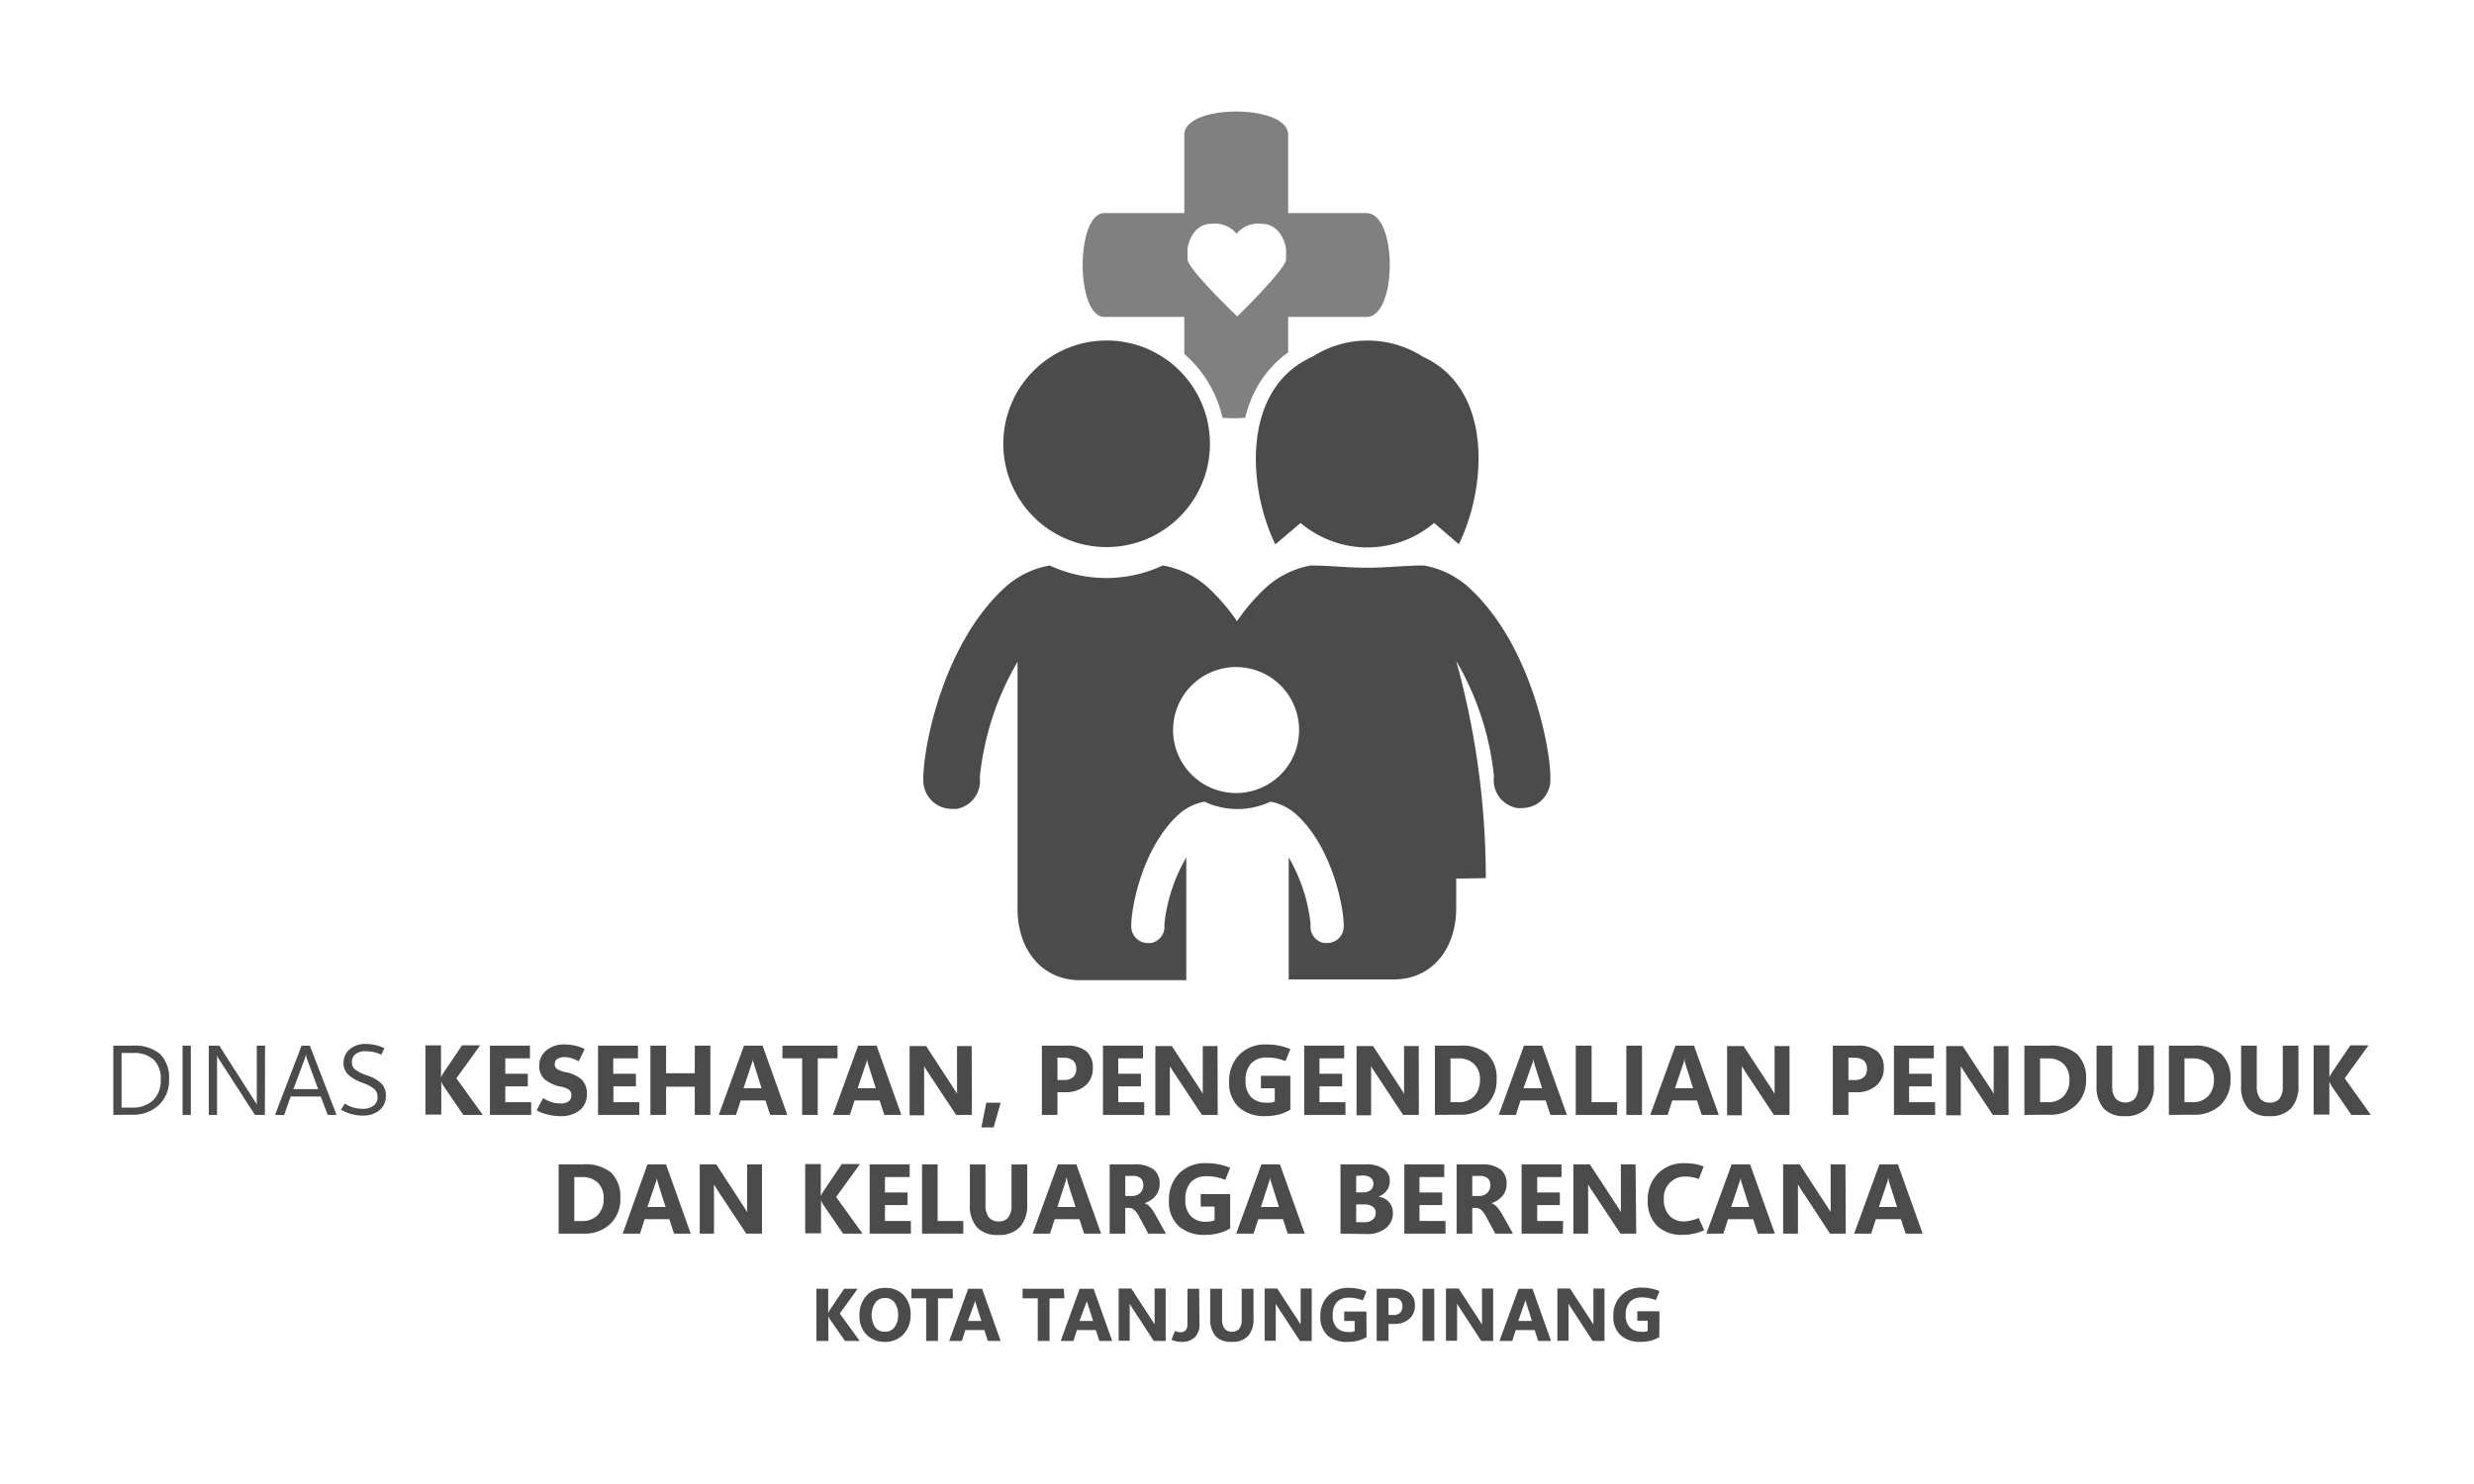 <svg id="Layer_1" data-name="Layer 1" xmlns="http://www.w3.org/2000/svg" viewBox="0 0 300 180"><defs><style>.cls-1{fill:#4b4b4b;}.cls-2{fill:gray;}</style></defs><path class="cls-1" d="M13.74,135.23v-8.4h2.32a4.77,4.77,0,0,1,3.33,1,4,4,0,0,1,1.11,3.07,4.14,4.14,0,0,1-1.23,3.13,4.55,4.55,0,0,1-3.3,1.18Zm1-7.51v6.62H16a3.55,3.55,0,0,0,2.57-.89,3.31,3.31,0,0,0,.92-2.5,3.2,3.2,0,0,0-.86-2.43,3.66,3.66,0,0,0-2.57-.8Z"/><path class="cls-1" d="M23.14,135.23h-1v-8.4h1Z"/><path class="cls-1" d="M32.12,135.23H30.91l-4.32-6.7a1.35,1.35,0,0,1-.15-.26,1.51,1.51,0,0,1-.12-.26h0a3,3,0,0,1,0,.42c0,.19,0,.43,0,.73v6.07h-1v-8.4h1.27l4.21,6.59.22.34a1.81,1.81,0,0,1,.12.22h0c0-.12,0-.28,0-.49s0-.46,0-.74v-5.92h1Z"/><path class="cls-1" d="M33.35,135.23l3.22-8.4h1l3.24,8.4H39.74L38.89,133H35.25l-.8,2.25Zm2.23-3.13h3l-1.36-3.69a1,1,0,0,1-.07-.23q0-.13-.06-.33h0c0,.11,0,.22-.06.31a1.26,1.26,0,0,1-.07.25Z"/><path class="cls-1" d="M41.34,134.59l.48-.74a4,4,0,0,0,1,.48,4.25,4.25,0,0,0,1.2.16,2.09,2.09,0,0,0,1.26-.37,1.22,1.22,0,0,0,.5-1.05,1.24,1.24,0,0,0-.42-1,4.36,4.36,0,0,0-1.37-.72,5,5,0,0,1-1.76-1,1.85,1.85,0,0,1-.57-1.41,2.1,2.1,0,0,1,.74-1.67,2.85,2.85,0,0,1,2-.64,5.08,5.08,0,0,1,1.1.12,5.27,5.27,0,0,1,1.11.39l-.37.79a4.11,4.11,0,0,0-.93-.32,4.34,4.34,0,0,0-1-.1,1.84,1.84,0,0,0-1.2.35,1.2,1.2,0,0,0-.44,1,1.08,1.08,0,0,0,.41.88,4.91,4.91,0,0,0,1.35.67,4.76,4.76,0,0,1,1.81,1,2.06,2.06,0,0,1,.55,1.52,2.2,2.2,0,0,1-.74,1.7,3,3,0,0,1-2.07.68,4.65,4.65,0,0,1-1.38-.19A4.77,4.77,0,0,1,41.34,134.59Z"/><path class="cls-1" d="M58.54,135.23H56.18l-2.45-3.58-.09-.17-.13-.29h0v4H51.59v-8.4h1.89v3.89h0l.09-.2.14-.26,2.32-3.43h2.2l-2.89,4Z"/><path class="cls-1" d="M64.41,135.23h-5v-8.4h4.85v1.54H61.27v1.87H64v1.53H61.27v1.92h3.14Z"/><path class="cls-1" d="M65.07,134.67l.79-1.47a4.92,4.92,0,0,0,1.1.51,3.51,3.51,0,0,0,1,.13,1.6,1.6,0,0,0,1-.26.84.84,0,0,0,.32-.71.87.87,0,0,0-.25-.67,2.4,2.4,0,0,0-1-.39,4.51,4.51,0,0,1-2-.91,2.16,2.16,0,0,1-.64-1.65,2.38,2.38,0,0,1,.83-1.82,3.31,3.31,0,0,1,2.31-.74,5.29,5.29,0,0,1,2.36.55l-.71,1.49a4.29,4.29,0,0,0-.91-.39,3,3,0,0,0-.8-.12,1.6,1.6,0,0,0-.89.22.74.74,0,0,0-.31.64.66.66,0,0,0,.29.59,3,3,0,0,0,1,.37,4,4,0,0,1,2,.93,2.34,2.34,0,0,1,.61,1.73,2.46,2.46,0,0,1-.84,1.94,3.59,3.59,0,0,1-2.44.74,6.43,6.43,0,0,1-1.46-.19A4.81,4.81,0,0,1,65.07,134.67Z"/><path class="cls-1" d="M77.52,135.23h-5v-8.4h4.84v1.54h-3v1.87h2.75v1.53H74.38v1.92h3.14Z"/><path class="cls-1" d="M86.14,135.23H84.25v-3.42H80.77v3.42h-1.9v-8.4h1.9v3.35h3.48v-3.35h1.89Z"/><path class="cls-1" d="M87.16,135.23l3.06-8.4h2.25l3,8.4H93.39l-.57-1.75h-3l-.57,1.75Zm3-3.23h2.19l-.92-2.92a2.43,2.43,0,0,1-.09-.3,1.82,1.82,0,0,1-.05-.31h0q0,.18-.06.3a2.33,2.33,0,0,1-.09.29Z"/><path class="cls-1" d="M101.56,128.37h-2.4v6.86H97.27v-6.86H94.88v-1.54h6.68Z"/><path class="cls-1" d="M101,135.23l3.06-8.4h2.24l3,8.4h-2.07l-.56-1.75h-3.05l-.56,1.75Zm3-3.23h2.2l-.93-2.92c0-.11-.06-.21-.08-.3a1.7,1.7,0,0,1-.06-.31h0q0,.18-.06.3c0,.09,0,.18-.08.29Z"/><path class="cls-1" d="M117.85,135.23h-1.91L112.48,130l-.26-.41a3.08,3.08,0,0,1-.16-.29h0q0,.23,0,.57c0,.22,0,.49,0,.79v4.62H110.3v-8.4h2l3.33,5.11c.07.12.15.23.22.34s.14.23.2.35h0c0-.1,0-.25,0-.44s0-.43,0-.72v-4.64h1.78Z"/><path class="cls-1" d="M121.34,133.75l-.85,3H119l.6-3Z"/><path class="cls-1" d="M128.23,132.48v2.75h-1.89v-8.4h3a3.62,3.62,0,0,1,2.39.68,2.59,2.59,0,0,1,.79,2.07,2.67,2.67,0,0,1-.91,2.1,3.59,3.59,0,0,1-2.44.8Zm0-4.2V131H129a1.63,1.63,0,0,0,1.13-.35,1.35,1.35,0,0,0,.38-1,1.33,1.33,0,0,0-.38-1,1.62,1.62,0,0,0-1.13-.34Z"/><path class="cls-1" d="M138.75,135.23h-5v-8.4h4.85v1.54h-3v1.87h2.75v1.53H135.6v1.92h3.15Z"/><path class="cls-1" d="M147.66,135.23h-1.91L142.28,130l-.26-.41a3.08,3.08,0,0,1-.16-.29h0q0,.23,0,.57c0,.22,0,.49,0,.79v4.62H140.1v-8.4h2l3.33,5.11c.07.12.15.23.22.34s.14.23.2.35h0a3.52,3.52,0,0,1,0-.44c0-.19,0-.43,0-.72v-4.64h1.79Z"/><path class="cls-1" d="M156.47,134.6a5.18,5.18,0,0,1-1.35.57,6.49,6.49,0,0,1-1.7.21,4.63,4.63,0,0,1-3.18-1.06,4,4,0,0,1-1.19-3.16,4.51,4.51,0,0,1,1.2-3.2,4.39,4.39,0,0,1,3.34-1.27,7.52,7.52,0,0,1,1.47.13,7.3,7.3,0,0,1,1.41.43l-.59,1.46a6.74,6.74,0,0,0-1.12-.34,6.15,6.15,0,0,0-1.17-.1,2.47,2.47,0,0,0-1.86.7,2.91,2.91,0,0,0-.69,2.11,2.75,2.75,0,0,0,.68,2,2.46,2.46,0,0,0,1.78.66,3.67,3.67,0,0,0,.61,0,1.88,1.88,0,0,0,.47-.13V132H152.9v-1.51h3.57Z"/><path class="cls-1" d="M163.15,135.23h-5v-8.4H163v1.54H160v1.87h2.75v1.53H160v1.92h3.15Z"/><path class="cls-1" d="M172.05,135.23h-1.91L166.68,130l-.26-.41a3.08,3.08,0,0,1-.16-.29h0q0,.23,0,.57c0,.22,0,.49,0,.79v4.62H164.5v-8.4h2l3.34,5.11c.07.12.15.23.22.34s.14.23.2.35h0c0-.1,0-.25,0-.44s0-.43,0-.72v-4.64h1.78Z"/><path class="cls-1" d="M174,135.23v-8.4h3a4.86,4.86,0,0,1,3.36,1,4,4,0,0,1,1.12,3.07,4.16,4.16,0,0,1-1.22,3.14,4.52,4.52,0,0,1-3.26,1.17Zm1.89-6.86v5.32h.94a2.54,2.54,0,0,0,1.93-.73,2.86,2.86,0,0,0,.7-2,2.51,2.51,0,0,0-.7-1.89,2.64,2.64,0,0,0-2-.69Z"/><path class="cls-1" d="M181.74,135.23l3.06-8.4H187l3,8.4H188l-.57-1.75h-3.05l-.56,1.75Zm3-3.23H187l-.93-2.92c0-.11-.06-.21-.08-.3s0-.18-.06-.31h0q0,.18-.06.3c0,.09,0,.18-.09.29Z"/><path class="cls-1" d="M196.08,135.23h-5v-8.4H193v6.86h3.11Z"/><path class="cls-1" d="M199.11,135.23h-1.9v-8.4h1.9Z"/><path class="cls-1" d="M200.11,135.23l3.06-8.4h2.25l3,8.4h-2.07l-.57-1.75h-3l-.56,1.75Zm3-3.23h2.2l-.93-2.92c0-.11-.06-.21-.09-.3a1.82,1.82,0,0,1,0-.31h-.05q0,.18-.06.3c0,.09,0,.18-.08.29Z"/><path class="cls-1" d="M217,135.23H215.1L211.64,130l-.26-.41a3.08,3.08,0,0,1-.16-.29h0c0,.15,0,.34,0,.57s0,.49,0,.79v4.62h-1.79v-8.4h2l3.34,5.11a4,4,0,0,0,.22.34c.07.12.14.23.2.35h0c0-.1,0-.25,0-.44s0-.43,0-.72v-4.64H217Z"/><path class="cls-1" d="M224.14,132.48v2.75h-1.89v-8.4h3a3.59,3.59,0,0,1,2.38.68,2.6,2.6,0,0,1,.8,2.07,2.68,2.68,0,0,1-.92,2.1,3.54,3.54,0,0,1-2.43.8Zm0-4.2V131h.74a1.65,1.65,0,0,0,1.14-.35,1.35,1.35,0,0,0,.37-1,1.32,1.32,0,0,0-.37-1,1.65,1.65,0,0,0-1.14-.34Z"/><path class="cls-1" d="M234.66,135.23h-5v-8.4h4.84v1.54h-3v1.87h2.75v1.53h-2.75v1.92h3.15Z"/><path class="cls-1" d="M243.56,135.23h-1.91L238.19,130l-.26-.41a3.08,3.08,0,0,1-.16-.29h0c0,.15,0,.34,0,.57s0,.49,0,.79v4.62H236v-8.4h2l3.34,5.11a4,4,0,0,0,.22.34c.07.12.14.23.2.35h0a3.94,3.94,0,0,1,0-.44c0-.19,0-.43,0-.72v-4.64h1.79Z"/><path class="cls-1" d="M245.48,135.23v-8.4h3a4.86,4.86,0,0,1,3.36,1,4,4,0,0,1,1.12,3.07,4.16,4.16,0,0,1-1.22,3.14,4.52,4.52,0,0,1-3.26,1.17Zm1.9-6.86v5.32h.93a2.53,2.53,0,0,0,1.93-.73,2.81,2.81,0,0,0,.7-2,2.54,2.54,0,0,0-.69-1.89,2.64,2.64,0,0,0-1.95-.69Z"/><path class="cls-1" d="M261.18,131.59a4,4,0,0,1-.88,2.84,3.46,3.46,0,0,1-2.65.95,3.3,3.3,0,0,1-2.56-.93,4,4,0,0,1-.86-2.79v-4.83h1.9v4.87a2.43,2.43,0,0,0,.4,1.53,1.65,1.65,0,0,0,2.37,0,2.36,2.36,0,0,0,.39-1.48v-4.94h1.89Z"/><path class="cls-1" d="M263,135.23v-8.4h3a4.81,4.81,0,0,1,3.35,1,4,4,0,0,1,1.12,3.07,4.13,4.13,0,0,1-1.22,3.14,4.5,4.5,0,0,1-3.25,1.17Zm1.89-6.86v5.32h.94a2.54,2.54,0,0,0,1.93-.73,2.81,2.81,0,0,0,.7-2,2.54,2.54,0,0,0-.69-1.89,2.67,2.67,0,0,0-1.95-.69Z"/><path class="cls-1" d="M278.71,131.59a4,4,0,0,1-.89,2.84,3.43,3.43,0,0,1-2.64.95,3.33,3.33,0,0,1-2.57-.93,4,4,0,0,1-.85-2.79v-4.83h1.9v4.87a2.5,2.5,0,0,0,.39,1.53,1.44,1.44,0,0,0,1.2.51,1.4,1.4,0,0,0,1.17-.49,2.36,2.36,0,0,0,.39-1.48v-4.94h1.9Z"/><path class="cls-1" d="M287.49,135.23h-2.36l-2.45-3.58-.09-.17-.13-.29h0v4h-1.9v-8.4h1.9v3.89h0l.09-.2.14-.26,2.32-3.43h2.2l-2.89,4Z"/><path class="cls-1" d="M67.74,149.63v-8.4h3a4.86,4.86,0,0,1,3.36,1,4,4,0,0,1,1.12,3.07A4.13,4.13,0,0,1,74,148.46a4.5,4.5,0,0,1-3.25,1.17Zm1.9-6.86v5.33h.93a2.53,2.53,0,0,0,1.93-.74,2.81,2.81,0,0,0,.7-2,2.55,2.55,0,0,0-.69-1.89,2.64,2.64,0,0,0-2-.69Z"/><path class="cls-1" d="M75.51,149.63l3-8.4h2.25l3,8.4H81.73l-.56-1.75h-3l-.56,1.75Zm3-3.23h2.2l-.93-2.92c0-.11-.06-.21-.08-.3a1.7,1.7,0,0,1-.06-.31h0q0,.18-.06.3c0,.09,0,.18-.08.29Z"/><path class="cls-1" d="M92.4,149.63H90.49L87,144.35l-.26-.41a3.08,3.08,0,0,1-.16-.29h0q0,.22,0,.57c0,.22,0,.49,0,.79v4.62H84.85v-8.4h2l3.33,5.11c.07.12.15.23.22.34l.2.35h0c0-.1,0-.25,0-.44s0-.43,0-.72v-4.64H92.4Z"/><path class="cls-1" d="M104.59,149.63h-2.36l-2.45-3.58-.09-.17-.13-.29h0v4H97.64v-8.4h1.89v3.89h0a1.54,1.54,0,0,1,.09-.19l.14-.27,2.32-3.43h2.2l-2.89,4Z"/><path class="cls-1" d="M110.46,149.63h-5v-8.4h4.85v1.54h-3v1.87h2.74v1.53h-2.74v1.93h3.14Z"/><path class="cls-1" d="M116.81,149.63h-5v-8.4h1.89v6.87h3.11Z"/><path class="cls-1" d="M124.56,146a4,4,0,0,1-.89,2.84,3.43,3.43,0,0,1-2.64.95,3.33,3.33,0,0,1-2.57-.93,4,4,0,0,1-.85-2.79v-4.83h1.89v4.87a2.5,2.5,0,0,0,.4,1.53,1.44,1.44,0,0,0,1.2.51,1.4,1.4,0,0,0,1.17-.49,2.36,2.36,0,0,0,.39-1.48v-4.94h1.9Z"/><path class="cls-1" d="M125.22,149.63l3.06-8.4h2.24l3,8.4h-2.06l-.57-1.75h-3l-.56,1.75Zm3-3.23h2.2l-.93-2.92c0-.11-.06-.21-.08-.3s0-.18-.06-.31h-.05a1.76,1.76,0,0,1-.06.3c0,.09,0,.18-.08.29Z"/><path class="cls-1" d="M141.38,149.63h-2.14l-1.11-2.07a2.87,2.87,0,0,0-.55-.76,1,1,0,0,0-.62-.29h-.51v3.12h-1.89v-8.4h3a3.73,3.73,0,0,1,2.29.59,2.13,2.13,0,0,1,.77,1.79,2.19,2.19,0,0,1-.5,1.44,2.81,2.81,0,0,1-1.34.89v0a1.58,1.58,0,0,1,.7.49,5,5,0,0,1,.55.78Zm-4.93-7v2.43h.82a1.34,1.34,0,0,0,1-.37,1.24,1.24,0,0,0,.37-.92,1.11,1.11,0,0,0-.32-.86,1.48,1.48,0,0,0-1-.28Z"/><path class="cls-1" d="M149.17,149a5.11,5.11,0,0,1-1.36.57,6.43,6.43,0,0,1-1.7.21,4.58,4.58,0,0,1-3.18-1.06,4,4,0,0,1-1.18-3.16,4.51,4.51,0,0,1,1.2-3.2,4.37,4.37,0,0,1,3.34-1.27,7.59,7.59,0,0,1,1.47.13,7.75,7.75,0,0,1,1.41.43l-.59,1.46a8,8,0,0,0-1.13-.34,6,6,0,0,0-1.16-.1,2.49,2.49,0,0,0-1.87.7,3,3,0,0,0-.68,2.11,2.74,2.74,0,0,0,.68,2.05,2.46,2.46,0,0,0,1.78.66,3.67,3.67,0,0,0,.61-.05,2,2,0,0,0,.47-.13v-1.66H145.6v-1.51h3.57Z"/><path class="cls-1" d="M149.9,149.63l3.06-8.4h2.25l3,8.4h-2.06l-.57-1.75h-3l-.57,1.75Zm3-3.23h2.19l-.92-2.92a2.43,2.43,0,0,1-.09-.3,1.82,1.82,0,0,1-.05-.31H154q0,.18-.06.3a2.33,2.33,0,0,1-.09.29Z"/><path class="cls-1" d="M162.55,149.63v-8.4h3.06a3.74,3.74,0,0,1,2.16.53,1.74,1.74,0,0,1,.76,1.51,1.89,1.89,0,0,1-.4,1.18,2.14,2.14,0,0,1-1,.7v0a2,2,0,0,1,1.29.64,1.88,1.88,0,0,1,.48,1.3A2.24,2.24,0,0,1,168,149a3.48,3.48,0,0,1-2.26.68Zm1.9-7v2h.83a1.37,1.37,0,0,0,.92-.28.93.93,0,0,0,.34-.77.88.88,0,0,0-.35-.75,1.73,1.73,0,0,0-1-.25Zm0,3.46v2.16h1a1.6,1.6,0,0,0,1-.31,1,1,0,0,0,.37-.83.88.88,0,0,0-.36-.75,1.73,1.73,0,0,0-1-.27Z"/><path class="cls-1" d="M175.29,149.63h-5v-8.4h4.84v1.54h-3v1.87h2.75v1.53h-2.75v1.93h3.15Z"/><path class="cls-1" d="M183.46,149.63h-2.14l-1.12-2.07a3.11,3.11,0,0,0-.54-.76,1,1,0,0,0-.62-.29h-.51v3.12h-1.9v-8.4h3a3.76,3.76,0,0,1,2.3.59,2.12,2.12,0,0,1,.76,1.79,2.19,2.19,0,0,1-.49,1.44,2.89,2.89,0,0,1-1.35.89v0a1.53,1.53,0,0,1,.7.49,5.1,5.1,0,0,1,.56.78Zm-4.93-7v2.43h.82a1.35,1.35,0,0,0,1-.37,1.24,1.24,0,0,0,.37-.92,1.08,1.08,0,0,0-.33-.86,1.48,1.48,0,0,0-1-.28Z"/><path class="cls-1" d="M189.51,149.63h-5v-8.4h4.84v1.54h-2.95v1.87h2.75v1.53h-2.75v1.93h3.15Z"/><path class="cls-1" d="M198.41,149.63H196.5L193,144.35l-.26-.41a3.08,3.08,0,0,1-.16-.29h0c0,.15,0,.34,0,.57s0,.49,0,.79v4.62h-1.79v-8.4h2l3.34,5.11a4,4,0,0,0,.22.34l.2.35h0a3.94,3.94,0,0,1,0-.44c0-.19,0-.43,0-.72v-4.64h1.78Z"/><path class="cls-1" d="M206.65,149.22a5.79,5.79,0,0,1-1.28.42,6.33,6.33,0,0,1-1.34.14,4.29,4.29,0,0,1-3.1-1.1,4.21,4.21,0,0,1-1.12-3.15,4.4,4.4,0,0,1,1.23-3.18,4.32,4.32,0,0,1,3.24-1.26,7.37,7.37,0,0,1,1.21.09,6.33,6.33,0,0,1,1.1.31L206,143a4.75,4.75,0,0,0-.84-.22,4.61,4.61,0,0,0-.86-.07,2.48,2.48,0,0,0-1.78.72,2.57,2.57,0,0,0-.76,2,2.86,2.86,0,0,0,.66,2,2.33,2.33,0,0,0,1.81.72,3.37,3.37,0,0,0,.75-.1,4.33,4.33,0,0,0,1-.32Z"/><path class="cls-1" d="M206.92,149.63l3.06-8.4h2.24l3,8.4h-2.06l-.57-1.75h-3.05l-.56,1.75Zm3-3.23h2.2l-.92-2.92a2.43,2.43,0,0,1-.09-.3c0-.08,0-.18-.06-.31h0q0,.18-.06.3c0,.09-.05.18-.09.29Z"/><path class="cls-1" d="M223.82,149.63h-1.91l-3.46-5.28c-.11-.16-.19-.29-.26-.41s-.13-.21-.17-.29h0c0,.15,0,.34,0,.57s0,.49,0,.79v4.62h-1.79v-8.4h2l3.33,5.11.22.34c.08.12.14.24.21.35h0a3.52,3.52,0,0,1,0-.44c0-.19,0-.43,0-.72v-4.64h1.79Z"/><path class="cls-1" d="M224.84,149.63l3.06-8.4h2.24l3,8.4h-2.06l-.57-1.75h-3.05l-.56,1.75Zm3-3.23h2.2l-.93-2.92c0-.11-.06-.21-.08-.3s0-.18-.06-.31h0a1.67,1.67,0,0,1-.07.3c0,.09,0,.18-.08.29Z"/><path class="cls-1" d="M104.25,162.65h-1.78L100.62,160l-.07-.13-.1-.22h0v3H99v-6.33h1.43v2.94h0l.07-.15.11-.2,1.75-2.59H104l-2.17,3Z"/><path class="cls-1" d="M107.29,162.76a3,3,0,0,1-2.22-.88,3.18,3.18,0,0,1-.85-2.31,3.45,3.45,0,0,1,.86-2.43,3,3,0,0,1,2.31-.92,2.88,2.88,0,0,1,2.19.88,3.29,3.29,0,0,1,.84,2.34,3.35,3.35,0,0,1-.87,2.41A3,3,0,0,1,107.29,162.76Zm0-1.23a1.39,1.39,0,0,0,1.17-.53,2.27,2.27,0,0,0,.44-1.48,2.48,2.48,0,0,0-.42-1.53,1.38,1.38,0,0,0-1.15-.55,1.42,1.42,0,0,0-1.19.57,2.74,2.74,0,0,0,0,3A1.41,1.41,0,0,0,107.31,161.53Z"/><path class="cls-1" d="M115.55,157.48h-1.81v5.17h-1.43v-5.17h-1.79v-1.16h5Z"/><path class="cls-1" d="M115.1,162.65l2.3-6.33h1.69l2.25,6.33h-1.55l-.43-1.32h-2.3l-.42,1.32Zm2.27-2.43H119l-.7-2.2c0-.09,0-.16-.06-.22a1.19,1.19,0,0,1,0-.24h0a1.32,1.32,0,0,1,0,.23,1,1,0,0,1-.06.21Z"/><path class="cls-1" d="M129.07,157.48h-1.8v5.17h-1.43v-5.17H124v-1.16h5Z"/><path class="cls-1" d="M128.62,162.65l2.3-6.33h1.69l2.26,6.33h-1.56l-.43-1.32h-2.29l-.43,1.32Zm2.28-2.43h1.65l-.7-2.2a2.18,2.18,0,0,0-.06-.22,1.19,1.19,0,0,1,0-.24h0c0,.09,0,.16,0,.23s0,.14-.07.21Z"/><path class="cls-1" d="M141.35,162.65h-1.44l-2.61-4-.19-.31-.12-.22h0c0,.11,0,.25,0,.42s0,.38,0,.61v3.47h-1.34v-6.33h1.53l2.52,3.86.16.26a1.65,1.65,0,0,1,.15.25h0a2.38,2.38,0,0,1,0-.33c0-.14,0-.32,0-.54v-3.5h1.34Z"/><path class="cls-1" d="M145.45,160.58a2.15,2.15,0,0,1-.57,1.63,2.22,2.22,0,0,1-1.62.55,3,3,0,0,1-.59-.06,3.18,3.18,0,0,1-.62-.2l.44-1.08a1.59,1.59,0,0,0,.32.12,1,1,0,0,0,.32.05.81.81,0,0,0,.65-.24,1.13,1.13,0,0,0,.21-.77l0-4.26h1.42Z"/><path class="cls-1" d="M152,159.91a3,3,0,0,1-.66,2.14,2.6,2.6,0,0,1-2,.71,2.51,2.51,0,0,1-1.93-.69,3,3,0,0,1-.65-2.1v-3.65h1.43V160a1.86,1.86,0,0,0,.3,1.15,1.09,1.09,0,0,0,.91.38,1.05,1.05,0,0,0,.88-.37,1.75,1.75,0,0,0,.29-1.11v-3.73H152Z"/><path class="cls-1" d="M159.06,162.65h-1.43l-2.61-4c-.08-.12-.15-.22-.2-.31l-.12-.22h0q0,.16,0,.42c0,.18,0,.38,0,.61v3.47h-1.35v-6.33h1.53l2.52,3.86.16.26c.06.08.11.17.16.25h0a2.38,2.38,0,0,1,0-.33c0-.14,0-.32,0-.54v-3.5h1.34Z"/><path class="cls-1" d="M165.71,162.18a4,4,0,0,1-1,.43,5.17,5.17,0,0,1-1.28.15A3.47,3.47,0,0,1,161,162a3,3,0,0,1-.89-2.38,3.38,3.38,0,0,1,.9-2.41,3.32,3.32,0,0,1,2.52-1,5.52,5.52,0,0,1,1.11.1,5.28,5.28,0,0,1,1.06.32l-.44,1.1a5.33,5.33,0,0,0-.85-.25,4.12,4.12,0,0,0-.88-.08,1.91,1.91,0,0,0-1.41.53,2.21,2.21,0,0,0-.51,1.58,2.07,2.07,0,0,0,.51,1.55,1.85,1.85,0,0,0,1.34.5,2.13,2.13,0,0,0,.46,0,1.11,1.11,0,0,0,.35-.1v-1.24H163v-1.14h2.69Z"/><path class="cls-1" d="M168.37,160.58v2.07h-1.43v-6.33h2.24a2.64,2.64,0,0,1,1.79.52,1.93,1.93,0,0,1,.6,1.55,2,2,0,0,1-.69,1.59,2.67,2.67,0,0,1-1.83.6Zm0-3.16v2.08h.56a1.17,1.17,0,0,0,.85-.27,1.19,1.19,0,0,0,0-1.56,1.22,1.22,0,0,0-.85-.25Z"/><path class="cls-1" d="M173.92,162.65H172.5v-6.33h1.42Z"/><path class="cls-1" d="M181.06,162.65h-1.44l-2.61-4c-.08-.12-.14-.22-.19-.31a2,2,0,0,1-.13-.22h0c0,.11,0,.25,0,.42s0,.38,0,.61v3.47h-1.35v-6.33h1.54l2.51,3.86c.06.08.11.17.17.26l.15.25h0q0-.1,0-.33c0-.14,0-.32,0-.54v-3.5h1.35Z"/><path class="cls-1" d="M181.83,162.65l2.31-6.33h1.69l2.25,6.33h-1.56l-.42-1.32h-2.3l-.42,1.32Zm2.28-2.43h1.65l-.69-2.2-.07-.22c0-.06,0-.14,0-.24h0c0,.09,0,.16-.05.23s0,.14-.07.21Z"/><path class="cls-1" d="M194.56,162.65h-1.43l-2.61-4c-.08-.12-.15-.22-.2-.31l-.12-.22h0q0,.16,0,.42c0,.18,0,.38,0,.61v3.47h-1.35v-6.33h1.53l2.52,3.86.16.26c.06.08.11.17.16.25h0a2.38,2.38,0,0,1,0-.33c0-.14,0-.32,0-.54v-3.5h1.34Z"/><path class="cls-1" d="M201.21,162.18a4,4,0,0,1-1,.43,5.17,5.17,0,0,1-1.28.15,3.47,3.47,0,0,1-2.4-.79,3,3,0,0,1-.89-2.38,3.38,3.38,0,0,1,.9-2.41,3.32,3.32,0,0,1,2.52-1,5.52,5.52,0,0,1,1.11.1,5.28,5.28,0,0,1,1.06.32l-.44,1.1a5.33,5.33,0,0,0-.85-.25,4.12,4.12,0,0,0-.88-.08,1.91,1.91,0,0,0-1.41.53,2.21,2.21,0,0,0-.51,1.58,2.07,2.07,0,0,0,.51,1.55,1.85,1.85,0,0,0,1.34.5,2.13,2.13,0,0,0,.46,0,1.11,1.11,0,0,0,.35-.1v-1.24h-1.26v-1.14h2.69Z"/><circle class="cls-1" cx="134.19" cy="53.83" r="12.53"/><path class="cls-1" d="M172.53,43.26a12.43,12.43,0,0,0-13.37,0h0c-8.67,3.86-7.86,15.93-4.51,22.77l3.06-2.6a12.52,12.52,0,0,0,16.19,0l3,2.58C180.27,59.16,181.09,47.17,172.53,43.26Z"/><path class="cls-2" d="M151.49,49.05a13,13,0,0,1,4.71-6.3V38.44h9.51c3.75,0,3.75-12.59,0-12.59H156.2V16.34c0-3.75-12.59-3.75-12.59,0v9.51h-9.69c-3.51,0-3.51,12.59,0,12.59h9.69v4.5a14.38,14.38,0,0,1,4.63,7.73,15.78,15.78,0,0,0,2.75,0A15.34,15.34,0,0,1,151.49,49.05ZM144,31.45V30.24c0-.43.55-3.1,2.95-3.1a3.43,3.43,0,0,1,3,1.2,3.43,3.43,0,0,1,3-1.2c2.4,0,3,2.67,3,3.1v1.21c0,1.17-5.92,6.93-5.92,6.93S144,32.62,144,31.45Z"/><path class="cls-1" d="M177.88,71.05a11,11,0,0,0-5.21-2.46c-2.33,0-4.41.27-6.86.27s-4.73-.27-6.85-.27a11,11,0,0,0-5.21,2.46,23.68,23.68,0,0,0-3.75,4.3,23.68,23.68,0,0,0-3.75-4.3A11,11,0,0,0,141,68.59a16.22,16.22,0,0,1-13.71,0,10.9,10.9,0,0,0-5.2,2.46c-8.32,7.34-10.53,21.71-10.07,24.24a3.44,3.44,0,0,0,3.38,2.82,4.18,4.18,0,0,0,.61,0,3.44,3.44,0,0,0,2.8-3.84,34.57,34.57,0,0,1,4.58-14v30c0,4.76,2.82,8.62,7.58,8.62h12.88V104a20.3,20.3,0,0,0-2.66,8.16,2,2,0,0,1-1.62,2.22,2.2,2.2,0,0,1-.36,0,2,2,0,0,1-2-1.64c-.26-1.47,1-9.81,5.85-14.07a6.34,6.34,0,0,1,3-1.43,9.42,9.42,0,0,0,8,0,6.34,6.34,0,0,1,3,1.43c4.83,4.26,6.11,12.6,5.85,14.07a2,2,0,0,1-2,1.64,2.2,2.2,0,0,1-.36,0,2,2,0,0,1-1.62-2.22,20.3,20.3,0,0,0-2.66-8.16V118.8H169c4.76,0,7.58-3.86,7.58-8.62v-3.61l3.59-.06a98.94,98.94,0,0,0-3.59-26.34,34.57,34.57,0,0,1,4.58,14,3.44,3.44,0,0,0,2.8,3.84,4.21,4.21,0,0,0,.62,0,3.43,3.43,0,0,0,3.37-2.82C188.4,92.76,186.19,78.39,177.88,71.05Zm-28,25.14a7.64,7.64,0,1,1,7.65-7.64A7.64,7.64,0,0,1,149.9,96.19Z"/></svg>